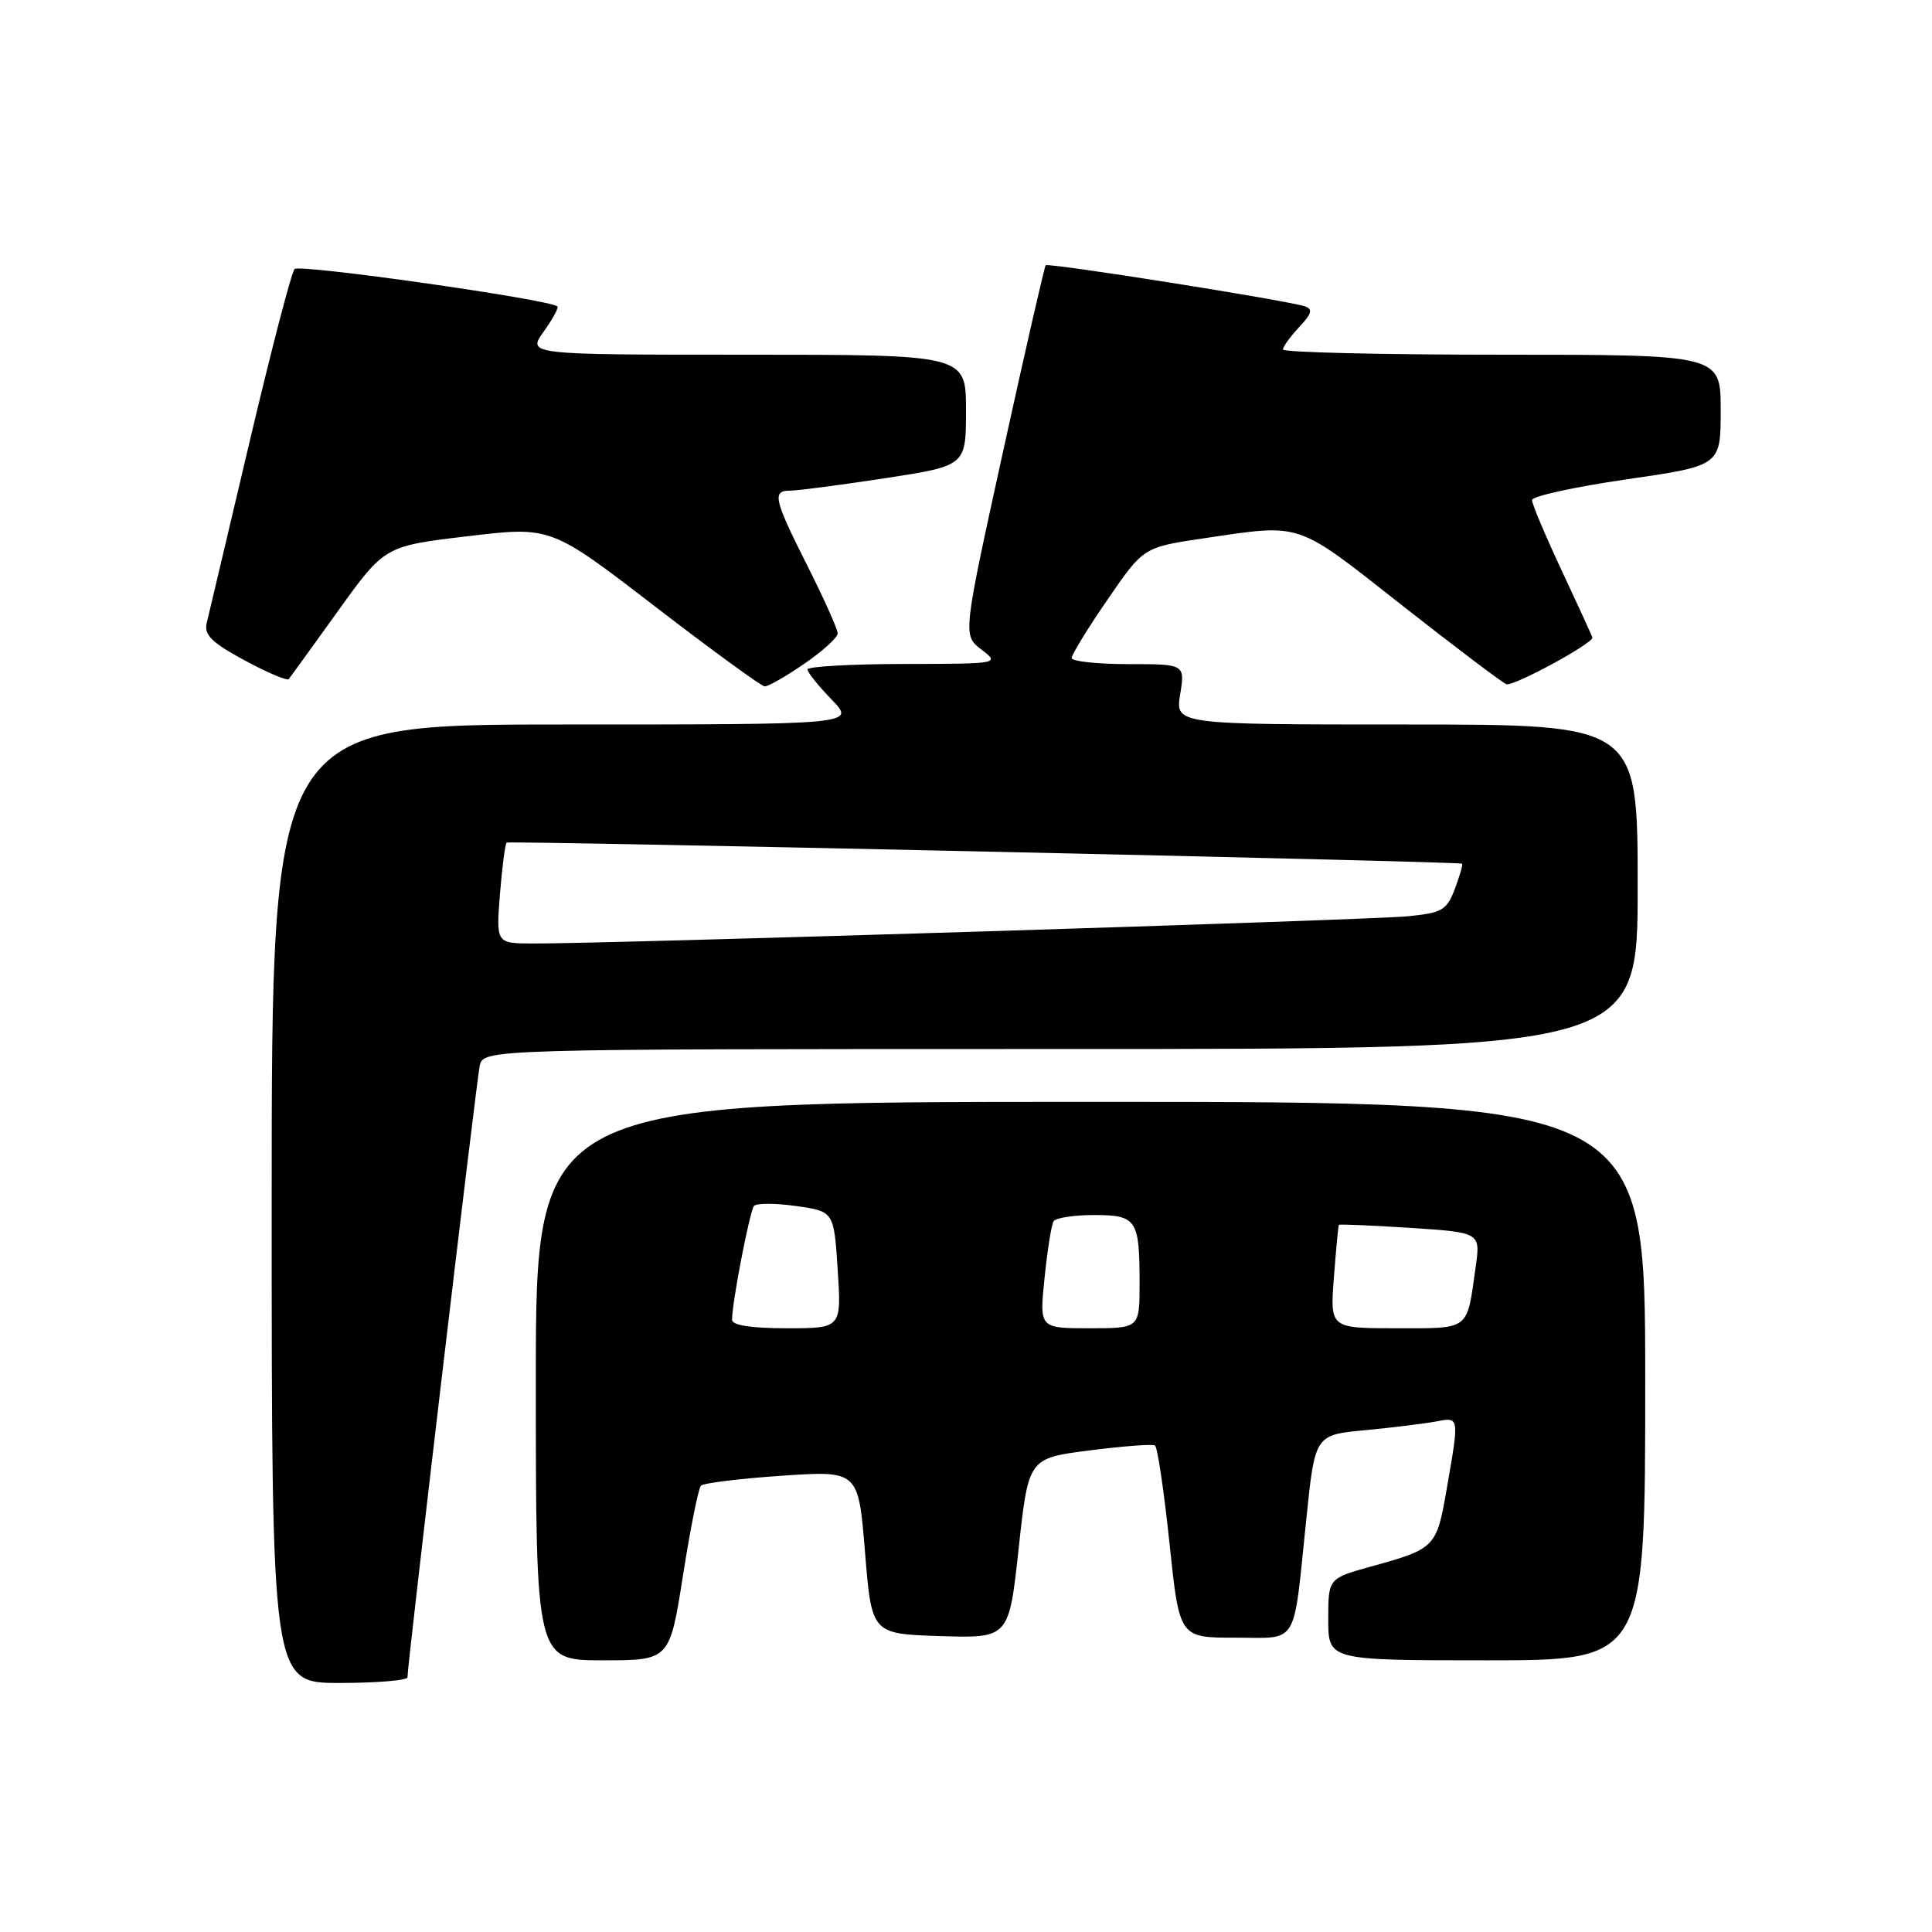 <?xml version="1.0" encoding="UTF-8" standalone="no"?>
<!DOCTYPE svg PUBLIC "-//W3C//DTD SVG 1.1//EN" "http://www.w3.org/Graphics/SVG/1.1/DTD/svg11.dtd" >
<svg xmlns="http://www.w3.org/2000/svg" xmlns:xlink="http://www.w3.org/1999/xlink" version="1.1" viewBox="0 0 256 256">
 <g >
 <path fill="currentColor"
d=" M 53.99 222.25 C 53.97 220.73 63.11 143.43 63.56 141.25 C 64.04 139.00 64.04 139.00 140.52 139.00 C 217.00 139.00 217.00 139.00 217.00 117.50 C 217.00 96.00 217.00 96.00 186.37 96.00 C 155.74 96.00 155.74 96.00 156.38 92.00 C 157.02 88.00 157.02 88.00 149.51 88.00 C 145.38 88.00 142.00 87.63 142.00 87.19 C 142.00 86.74 144.14 83.25 146.76 79.44 C 151.52 72.51 151.52 72.51 159.51 71.33 C 172.64 69.39 171.57 69.03 185.65 80.11 C 192.72 85.67 199.00 90.41 199.60 90.66 C 200.48 91.01 211.00 85.31 211.00 84.49 C 211.00 84.37 209.20 80.44 207.00 75.74 C 204.80 71.05 203.00 66.78 203.00 66.27 C 203.00 65.75 208.62 64.52 215.50 63.52 C 228.00 61.71 228.00 61.71 228.00 54.35 C 228.00 47.00 228.00 47.00 199.00 47.00 C 183.05 47.00 170.00 46.69 170.00 46.31 C 170.00 45.94 170.97 44.60 172.15 43.34 C 173.82 41.56 173.99 40.95 172.90 40.59 C 170.48 39.79 138.88 34.78 138.56 35.15 C 138.39 35.34 135.85 46.45 132.91 59.83 C 127.57 84.17 127.57 84.17 130.03 86.06 C 132.49 87.95 132.47 87.96 119.75 87.98 C 112.74 87.99 107.00 88.32 107.00 88.70 C 107.00 89.09 108.44 90.89 110.20 92.70 C 113.39 96.00 113.39 96.00 74.70 96.00 C 36.00 96.00 36.00 96.00 36.00 159.50 C 36.00 223.00 36.00 223.00 45.00 223.00 C 49.95 223.00 54.00 222.66 53.99 222.25 Z  M 90.50 208.75 C 91.47 202.56 92.54 197.21 92.88 196.86 C 93.22 196.51 98.05 195.92 103.62 195.54 C 113.74 194.86 113.74 194.86 114.62 205.68 C 115.50 216.50 115.50 216.50 124.60 216.79 C 133.69 217.07 133.69 217.07 134.98 205.15 C 136.28 193.22 136.28 193.22 144.36 192.19 C 148.81 191.62 152.72 191.32 153.04 191.53 C 153.37 191.73 154.23 197.54 154.96 204.45 C 156.27 217.00 156.27 217.00 163.62 217.00 C 172.18 217.00 171.31 218.43 173.09 201.32 C 174.24 190.13 174.24 190.13 180.87 189.51 C 184.52 189.16 188.74 188.64 190.25 188.36 C 193.41 187.76 193.38 187.60 191.68 197.39 C 190.36 205.02 190.16 205.23 181.75 207.55 C 176.00 209.14 176.00 209.14 176.00 214.57 C 176.00 220.00 176.00 220.00 197.00 220.00 C 218.00 220.00 218.00 220.00 218.00 183.00 C 218.00 146.00 218.00 146.00 144.50 146.00 C 71.00 146.00 71.00 146.00 71.00 183.00 C 71.00 220.00 71.00 220.00 79.87 220.00 C 88.73 220.00 88.73 220.00 90.50 208.75 Z  M 106.57 87.95 C 109.01 86.28 111.00 84.47 111.00 83.93 C 111.00 83.39 109.20 79.38 107.00 75.00 C 102.50 66.06 102.27 65.00 104.75 65.01 C 105.71 65.01 111.34 64.27 117.25 63.37 C 128.00 61.72 128.00 61.72 128.00 54.36 C 128.00 47.00 128.00 47.00 98.93 47.00 C 69.86 47.00 69.86 47.00 72.04 43.94 C 73.24 42.26 74.06 40.76 73.86 40.60 C 72.66 39.65 39.65 34.96 39.03 35.65 C 38.61 36.12 35.94 46.40 33.08 58.50 C 30.23 70.60 27.67 81.40 27.40 82.51 C 27.00 84.12 28.00 85.11 32.39 87.49 C 35.41 89.12 38.05 90.24 38.27 89.98 C 38.48 89.71 41.43 85.64 44.81 80.93 C 50.97 72.36 50.97 72.36 61.98 71.05 C 72.99 69.74 72.99 69.74 86.74 80.32 C 94.31 86.14 100.87 90.92 101.32 90.95 C 101.77 90.98 104.13 89.63 106.57 87.95 Z  M 66.25 118.44 C 66.54 114.84 66.94 111.78 67.14 111.65 C 67.55 111.38 193.38 114.15 193.73 114.44 C 193.86 114.55 193.43 116.04 192.78 117.77 C 191.71 120.60 191.10 120.96 186.55 121.41 C 181.61 121.91 80.29 125.06 70.61 125.02 C 65.73 125.00 65.73 125.00 66.25 118.44 Z  M 97.00 174.87 C 97.00 172.58 99.34 160.48 99.91 159.80 C 100.24 159.41 102.75 159.41 105.50 159.81 C 110.50 160.52 110.50 160.52 111.00 168.26 C 111.50 176.00 111.50 176.00 104.25 176.00 C 99.51 176.00 97.00 175.61 97.00 174.87 Z  M 138.41 169.33 C 138.78 165.66 139.32 162.29 139.60 161.83 C 139.89 161.37 142.29 161.00 144.95 161.00 C 150.62 161.00 151.00 161.57 151.00 170.08 C 151.00 176.00 151.00 176.00 144.36 176.00 C 137.72 176.00 137.72 176.00 138.41 169.33 Z  M 176.75 169.25 C 177.03 165.54 177.33 162.41 177.41 162.30 C 177.50 162.19 181.75 162.37 186.87 162.70 C 196.18 163.31 196.18 163.31 195.53 167.90 C 194.34 176.40 194.86 176.00 185.05 176.00 C 176.23 176.00 176.23 176.00 176.75 169.25 Z "/>
</g>
</svg>